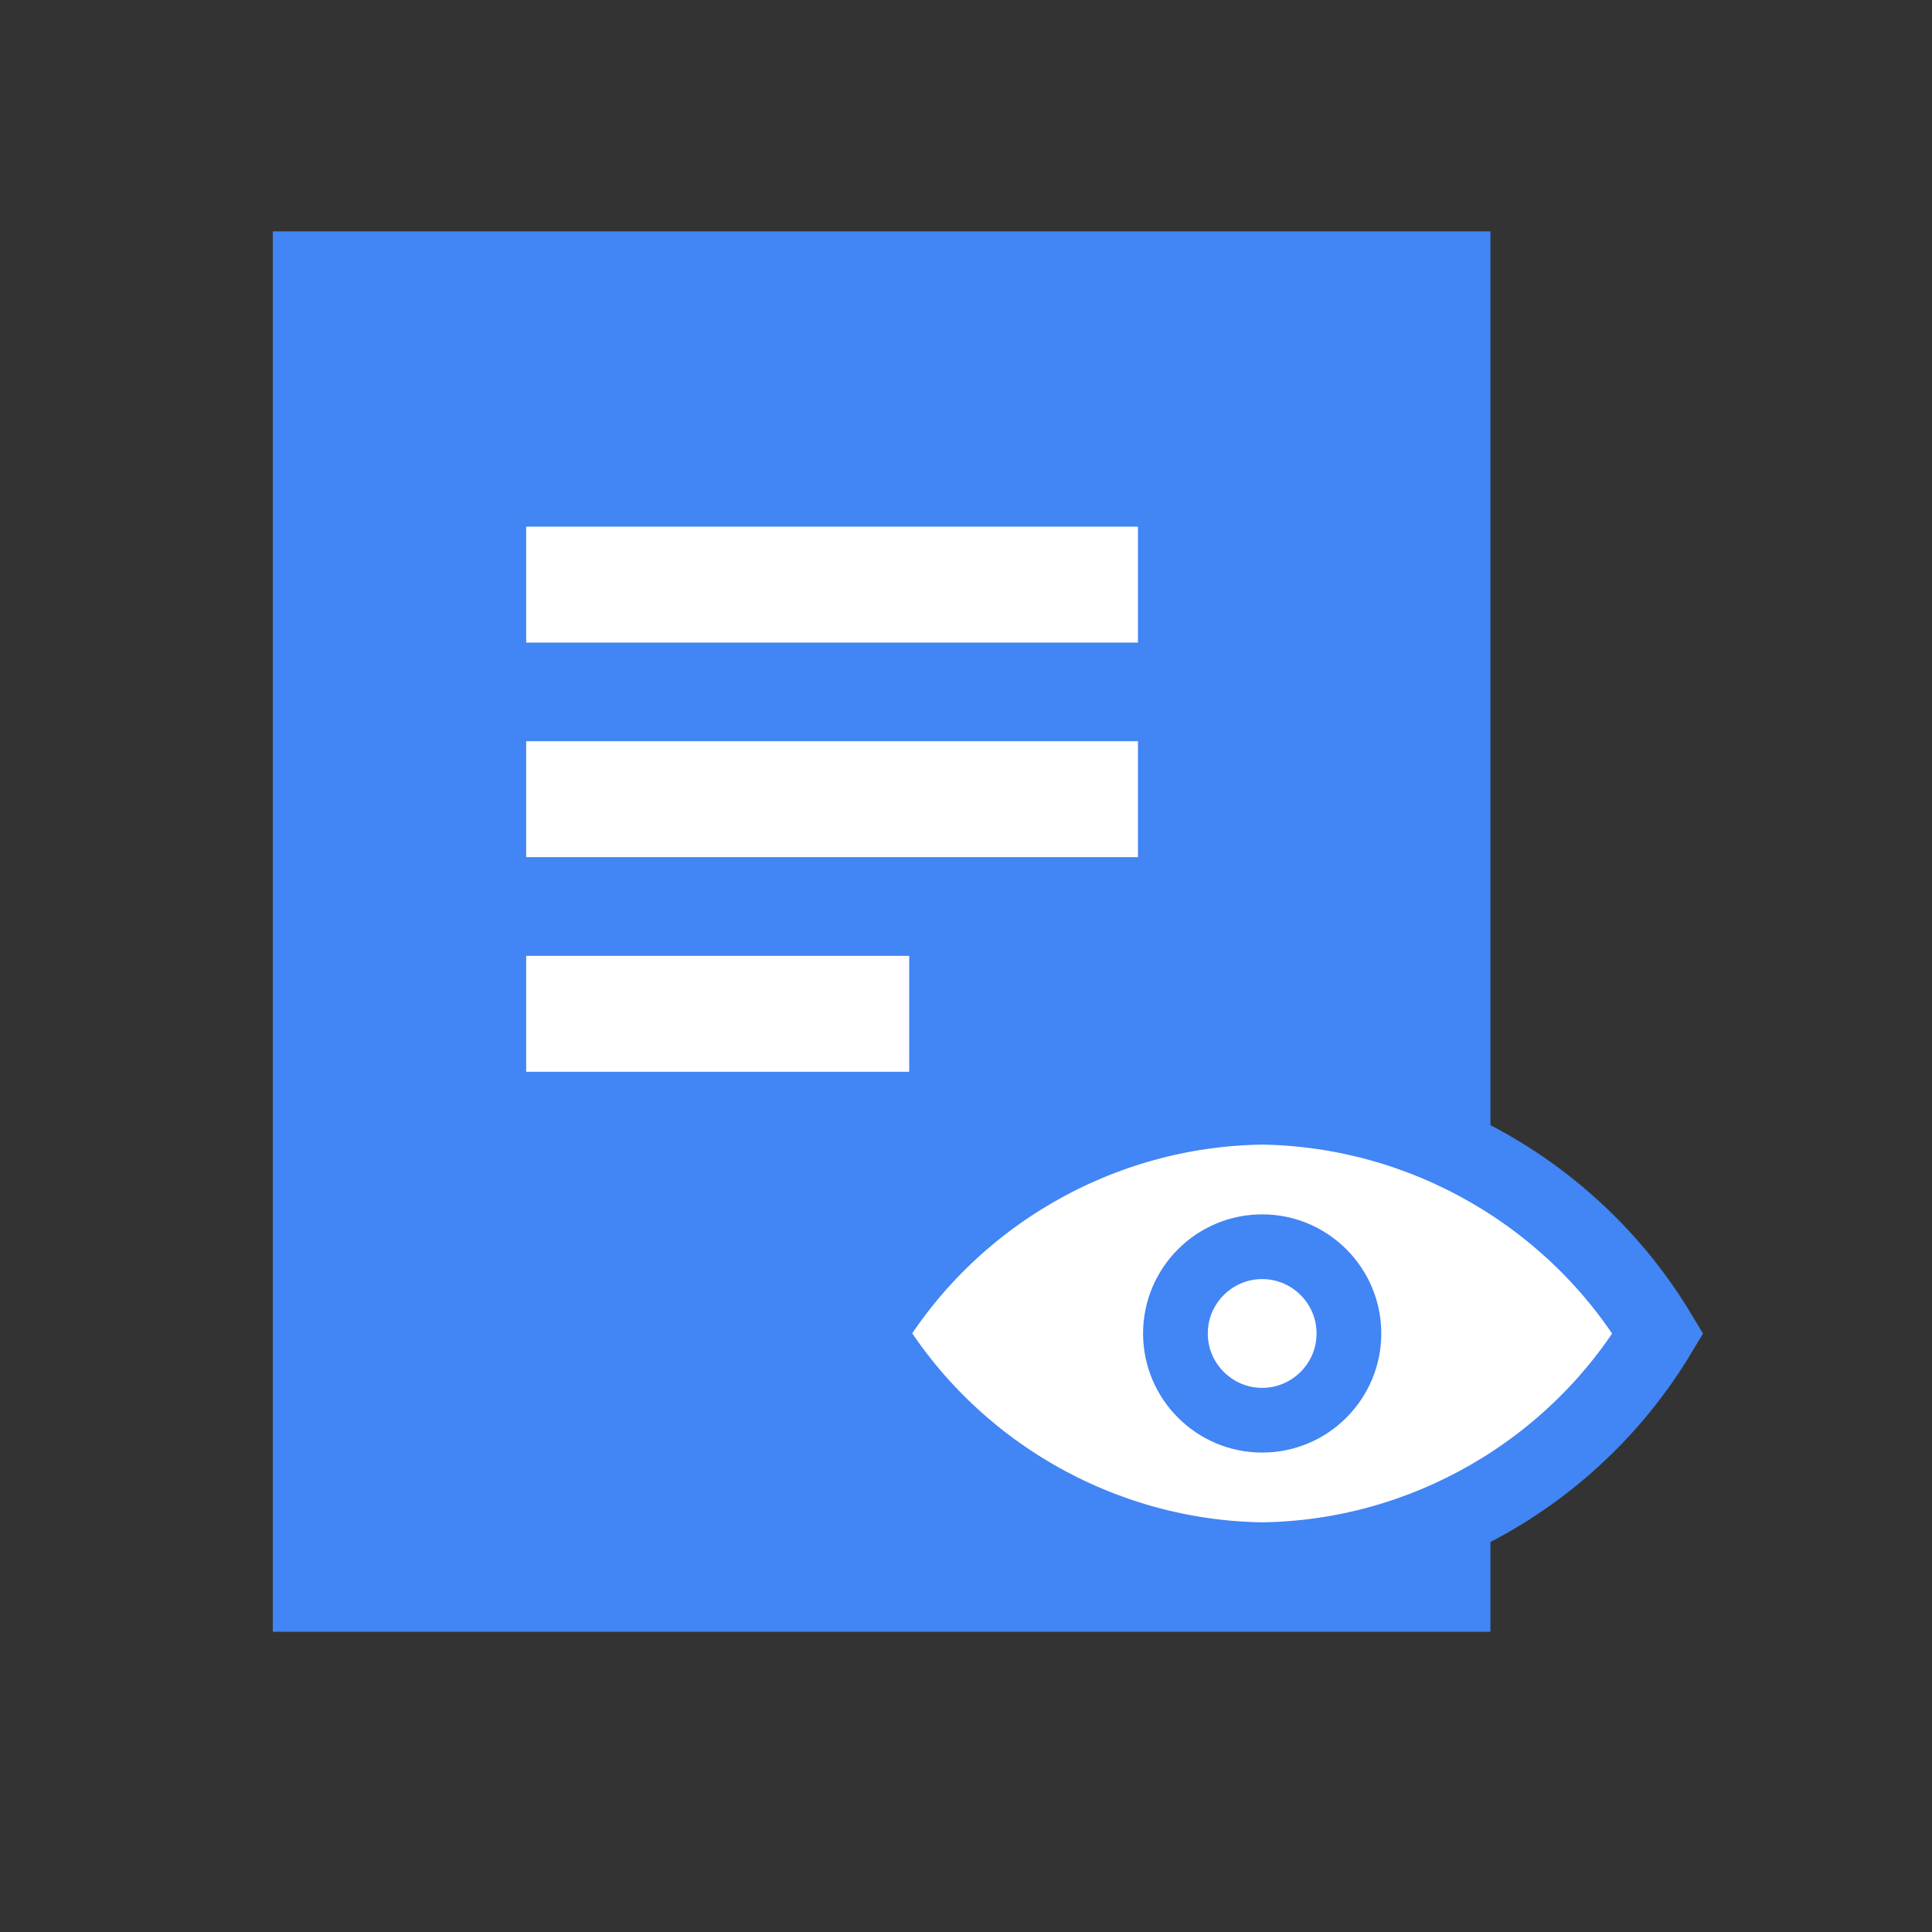 <?xml version="1.0" encoding="UTF-8"?>
<svg width="20px" height="20px" viewBox="0 0 20 20" version="1.1" 
    xmlns="http://www.w3.org/2000/svg" 
    xmlns:xlink="http://www.w3.org/1999/xlink">
    <rect x="0" y="0" width="20" height="20" fill="#333333" stroke="none"/>
    <!-- Generator: Sketch 54.1 (76490) - https://sketchapp.com -->
    <title>传阅节点</title>
    <desc>Created with Sketch.</desc>
    <g id="传阅节点" stroke="none" stroke-width="1" fill="none" fill-rule="evenodd">
        <g id="编组-33">
            <rect id="矩形复制-39" x="0" y="0" width="20" height="20"></rect>
            <g id="编组-25复制" transform="translate(1.5, 1.314)">
                <rect id="矩形复制-70" x="0" y="0" width="10.588" height="10.588"></rect>
                <g id="编组-26" transform="translate(1.324, 1.081)">
                    <g id="编组-19" fill="#4285F4">
                        <rect id="矩形" x="0" y="0" width="12.605" height="14.497"></rect>
                    </g>
                    <g id="编组-9" transform="translate(2.297, 3.184)" stroke="#FFFFFF" stroke-width="1.2">
                        <path d="M0.326,2.694 L6.659,2.694" id="路径-46复制-2"></path>
                        <path d="M0.326,0.473 L6.659,0.473" id="路径-46复制-5"></path>
                        <path d="M0.326,4.916 L4.291,4.916" id="路径-46复制-3"></path>
                    </g>
                    <path d="M6.145,11.408 C7.006,12.841 8.563,13.741 10.242,13.764 C11.921,13.743 13.478,12.843 14.339,11.41 C13.478,9.978 11.921,9.078 10.242,9.054 C8.563,9.075 7.004,9.973 6.145,11.408 Z" id="路径" stroke="#4285F4" stroke-width="0.8" fill="#FFFFFF" fill-rule="nonzero"></path>
                    <path d="M10.242,10.511 C9.747,10.511 9.344,10.914 9.344,11.409 C9.344,11.904 9.747,12.307 10.242,12.307 C10.737,12.307 11.14,11.904 11.14,11.409 C11.14,10.914 10.737,10.511 10.242,10.511 Z" id="路径" stroke="#4285F4" stroke-width="0.67" fill-rule="nonzero"></path>
                </g>
            </g>
        </g>
    </g>
</svg>